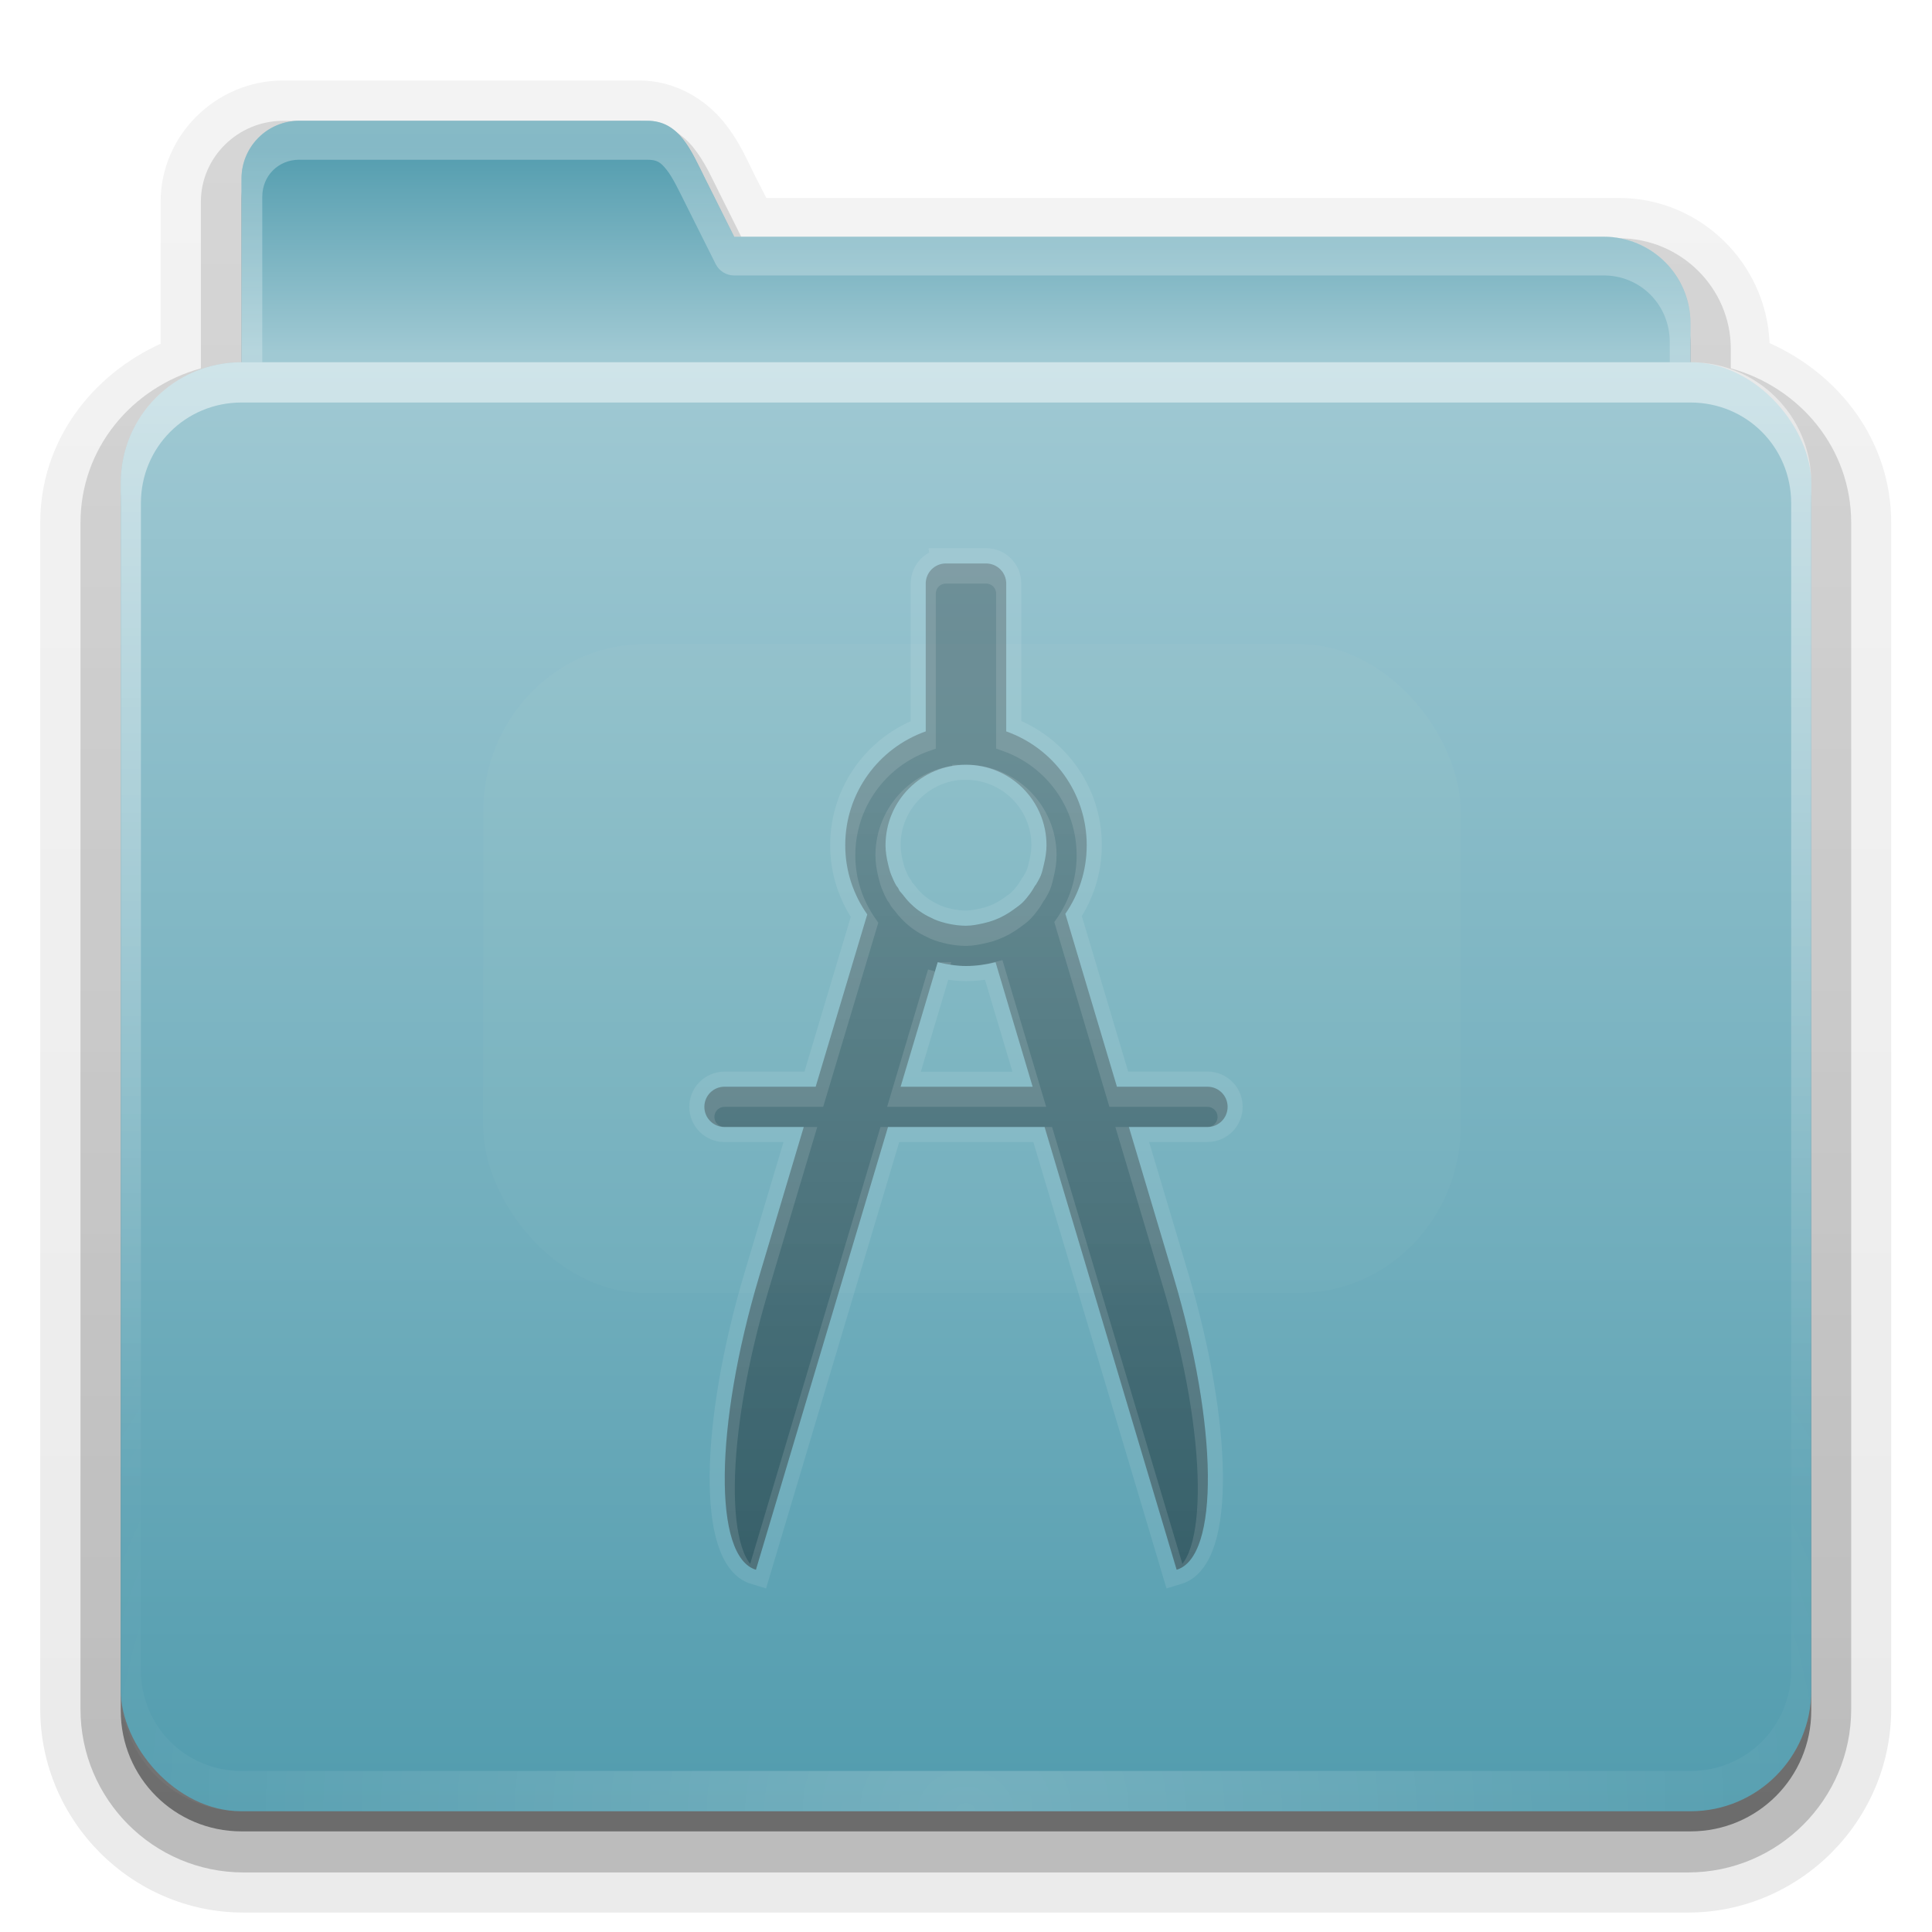 <?xml version="1.0" encoding="UTF-8" standalone="no"?>
<!-- Created with Inkscape (http://www.inkscape.org/) -->
<svg id="svg2408" xmlns:rdf="http://www.w3.org/1999/02/22-rdf-syntax-ns#" xmlns="http://www.w3.org/2000/svg" height="96" width="96" version="1.0" xmlns:cc="http://creativecommons.org/ns#" xmlns:xlink="http://www.w3.org/1999/xlink" xmlns:dc="http://purl.org/dc/elements/1.1/">
 <defs id="defs2410">
  <linearGradient id="linearGradient3361" y2="85.821" gradientUnits="userSpaceOnUse" x2="48.036" gradientTransform="scale(1.06 .944)" y1="25.911" x1="48.036">
   <stop id="stop3319" style="stop-color:#c6953a" offset="0"/>
   <stop id="stop3321" style="stop-color:#ab7a1f" offset="1"/>
  </linearGradient>
  <linearGradient id="ButtonShadow" y2="7.016" gradientUnits="userSpaceOnUse" x2="45.448" gradientTransform="matrix(1.006 0 0 .994 0 12)" y1="80.472" x1="45.448">
   <stop id="stop3750" offset="0"/>
   <stop id="stop3752" style="stop-opacity:.588" offset="1"/>
  </linearGradient>
  <linearGradient id="linearGradient3737">
   <stop id="stop3739" style="stop-color:#fff" offset="0"/>
   <stop id="stop3741" style="stop-color:#fff;stop-opacity:0" offset="1"/>
  </linearGradient>
  <filter id="filter3179" height="1.923" width="1.59" y="-.462" x="-.295" color-interpolation-filters="sRGB">
   <feGaussianBlur id="feGaussianBlur3181" stdDeviation="6.696"/>
  </filter>
  <filter id="filter3174" color-interpolation-filters="sRGB">
   <feGaussianBlur id="feGaussianBlur3176" stdDeviation="1.71"/>
  </filter>
  <linearGradient id="linearGradient3188" y2="73.995" xlink:href="#linearGradient3737" gradientUnits="userSpaceOnUse" x2="36.357" y1="18" x1="36.357"/>
  <linearGradient id="linearGradient4010" y2="58.466" xlink:href="#linearGradient3737" gradientUnits="userSpaceOnUse" x2="23.607" y1="6" x1="23.607"/>
  <radialGradient id="radialGradient2874" gradientUnits="userSpaceOnUse" cy="90.172" cx="48" gradientTransform="matrix(1.157 0 0 .996 -7.551 .197)" r="42">
   <stop id="stop3739-0" style="stop-color:#fff" offset="0"/>
   <stop id="stop3741-4" style="stop-color:#fff;stop-opacity:0" offset="1"/>
  </radialGradient>
  <linearGradient id="linearGradient3664" y2="5.297" xlink:href="#ButtonShadow" gradientUnits="userSpaceOnUse" x2="45.448" gradientTransform="matrix(1.006 0 0 .994 0 12)" y1="80.472" x1="45.448"/>
  <linearGradient id="linearGradient3671" y2="6.917" xlink:href="#ButtonShadow" gradientUnits="userSpaceOnUse" x2="26.5" y1="90.313" x1="26.5"/>
  <linearGradient id="linearGradient3692" y2="6.917" xlink:href="#ButtonShadow" gradientUnits="userSpaceOnUse" x2="26.5" gradientTransform="matrix(1.028 0 0 1.013 -1.333 .031)" y1="90.313" x1="26.5"/>
  <linearGradient id="linearGradient1422">
   <stop id="stop1424" style="stop-color:#529cae" offset="0"/>
   <stop id="stop1426" style="stop-color:#a0c9d3" offset="1"/>
  </linearGradient>
  <linearGradient id="linearGradient3841" y2="5.988" xlink:href="#linearGradient1422" gradientUnits="userSpaceOnUse" x2="48" gradientTransform="translate(0,12)" y1="78" x1="48"/>
  <linearGradient id="linearGradient3800" y2="32.013" xlink:href="#linearGradient1422" gradientUnits="userSpaceOnUse" x2="34.86" gradientTransform="matrix(.72 0 0 .72 1.92 -5.52)" y1="17.736" x1="34.86"/>
  <clipPath id="clipPath3788">
   <path id="path3790" d="m47 28c-0.554 0-1 0.446-1 1v7.344c-2.331 0.823-4 3.043-4 5.656 0 1.283 0.408 2.462 1.094 3.438l-2.563 8.562h-4.531c-0.554 0-1 0.446-1 1s0.446 1 1 1h3.938l-2.219 7.438c-2.217 7.432-2.28 13.929-0.157 14.562l6.562-22h7.781l6.562 22c2.124-0.633 2.062-7.13-0.156-14.562l-2.218-7.438h3.906c0.554 0 1-0.446 1-1s-0.446-1-1-1h-4.5l-2.563-8.595c0.67-0.968 1.062-2.139 1.062-3.406 0-2.613-1.669-4.833-4-5.656v-7.344c0-0.554-0.446-1-1-1h-2zm1 10c2.209 0 4 1.791 4 4 0 0.322-0.053 0.638-0.125 0.938-0.046 0.192-0.084 0.382-0.156 0.562-0.066 0.164-0.164 0.317-0.25 0.469-0.007 0.012-0.024 0.019-0.031 0.031-0.085 0.146-0.178 0.305-0.281 0.438-0.111 0.144-0.214 0.279-0.344 0.406-0.13 0.127-0.291 0.236-0.438 0.344-0.293 0.216-0.619 0.4-0.969 0.531-0.174 0.065-0.345 0.115-0.531 0.156-0.282 0.063-0.575 0.125-0.875 0.125-0.287 0-0.574-0.036-0.844-0.094-0.246-0.052-0.492-0.124-0.718-0.218-0.022-0.01-0.042-0.022-0.063-0.032-0.182-0.081-0.365-0.175-0.531-0.281-0.064-0.04-0.127-0.081-0.188-0.125-0.043-0.031-0.083-0.061-0.125-0.094-0.112-0.087-0.21-0.182-0.312-0.281-0.132-0.129-0.263-0.291-0.375-0.437-0.051-0.067-0.11-0.119-0.156-0.188-0.026-0.038-0.039-0.086-0.063-0.125-0.028-0.046-0.067-0.078-0.094-0.125-0.096-0.168-0.178-0.349-0.25-0.531-0.069-0.175-0.111-0.345-0.156-0.531-0.072-0.3-0.125-0.616-0.125-0.938 0-2.209 1.791-4 4-4zm-1.406 9.812c0.451 0.109 0.922 0.188 1.406 0.188 0.506 0 1-0.07 1.469-0.188l1.843 6.188h-6.562l1.844-6.188z" style="opacity:.9;fill:#f00"/>
  </clipPath>
  <filter id="filter3792" color-interpolation-filters="sRGB">
   <feGaussianBlur id="feGaussianBlur3794" stdDeviation="0.38"/>
  </filter>
  <clipPath id="clipPath3816">
   <path id="path3818" d="m23.344 81.688c-0.554 0-1 0.446-1 1v61.781c0 0.554 0.446 1 1 1h48.219c0.554 0 1-0.446 1-1v-61.782c0-0.554-0.446-1-1-1h-48.219zm23.656 6.312h2c0.554 0 1 0.446 1 1v7.344c2.331 0.823 4 3.043 4 5.656 0 1.267-0.392 2.438-1.062 3.406l2.562 8.59h4.5c0.554 0 1 0.446 1 1s-0.446 1-1 1h-3.906l2.219 7.438c2.217 7.432 2.28 13.929 0.156 14.562l-6.562-22h-7.781l-6.562 22c-2.123-0.633-2.061-7.13 0.156-14.562l2.219-7.44h-3.938c-0.554 0-1-0.446-1-1s0.446-1 1-1h4.531l2.562-8.562c-0.686-0.98-1.094-2.16-1.094-3.44 0-2.613 1.669-4.833 4-5.656v-7.344c0-0.554 0.446-1 1-1zm1 10c-2.209 0-4 1.791-4 4 0 0.322 0.053 0.638 0.125 0.938 0.045 0.186 0.087 0.356 0.156 0.531 0.072 0.182 0.154 0.364 0.25 0.531 0.027 0.047 0.065 0.079 0.094 0.125 0.024 0.039 0.037 0.087 0.062 0.125 0.047 0.07 0.105 0.121 0.156 0.188 0.112 0.146 0.244 0.309 0.375 0.438 0.102 0.099 0.2 0.194 0.312 0.281 0.042 0.033 0.082 0.063 0.125 0.094 0.061 0.044 0.124 0.085 0.188 0.125 0.166 0.106 0.349 0.2 0.531 0.281 0.021 0.009 0.041 0.022 0.062 0.031 0.226 0.095 0.473 0.166 0.719 0.219 0.27 0.05 0.557 0.09 0.844 0.09 0.3 0 0.593-0.062 0.875-0.125 0.186-0.042 0.357-0.091 0.531-0.156 0.349-0.131 0.675-0.315 0.969-0.531 0.147-0.108 0.308-0.217 0.438-0.344s0.232-0.262 0.344-0.406c0.103-0.133 0.196-0.291 0.281-0.438 0.007-0.012 0.024-0.019 0.031-0.031 0.086-0.151 0.184-0.305 0.25-0.469 0.073-0.18 0.11-0.37 0.156-0.562 0.072-0.3 0.125-0.62 0.125-0.94 0-2.209-1.791-4-4-4zm-1.406 9.81-1.844 6.19h6.562l-1.844-6.188c-0.469 0.12-0.963 0.19-1.469 0.19-0.484 0-0.955-0.079-1.406-0.188z" style="opacity:.35;fill:#f00"/>
  </clipPath>
  <filter id="filter3824" color-interpolation-filters="sRGB">
   <feGaussianBlur id="feGaussianBlur3826" stdDeviation="0.57"/>
  </filter>
  <linearGradient id="linearGradient3096" y2="27.531" xlink:href="#ButtonShadow" gradientUnits="userSpaceOnUse" y1="76" x2="48" x1="48"/>
 </defs>
 <g id="layer2" style="display:none">
  <path id="rect3745" style="opacity:.9;filter:url(#filter3174);fill:url(#linearGradient3664)" d="m14.969 8.803c-1.64 0-2.969 1.282-2.969 2.875v7.322c-3.324 0-7 2.676-7 6v61c0 3.324 2.676 6 6 6h74c3.324 0 6-2.676 6-6v-61c0-3.324-3.747-6-7.071-6v-0.135c0-2.389-1.978-4.312-4.438-4.312h-43.335l-1.469-2.875c-0.734-1.424-1.329-2.874-2.969-2.874h-16.75z"/>
 </g>
 <g id="layer4">
  <path id="path3715" d="m13.969 4c-3.301 0-6.094 2.693-6.094 6.031v7.062c-3.436 1.561-6 4.841-6 8.906v59c0 5.561 4.564 10.125 10.125 10.125h72c5.561 0 10.125-4.564 10.125-10.125v-59c0-4.091-2.594-7.389-6.062-8.938-0.16-3.993-3.474-7.219-7.5-7.219h-42.5l-0.625-1.219c-0.303-0.596-0.703-1.585-1.5-2.562-0.904-1.107-2.384-2.062-4.219-2.062h-17.75z" style="opacity:.08;fill:url(#linearGradient3692)" transform="matrix(.997 0 0 .999 .13 .005)"/>
  <path id="path3707" d="m13.969 4.969c-2.783 0-5.125 2.257-5.125 5.062v7.625c-3.437 1.29-6 4.44-6 8.344v59c0 5.04 4.116 9.156 9.156 9.156h72c5.04 0 9.156-4.116 9.156-9.156v-59c0-3.904-2.563-7.053-6-8.344v-0.312c0-3.603-2.985-6.531-6.594-6.531h-43.094l-0.875-1.75c-0.329-0.651-0.709-1.553-1.405-2.407-0.751-0.919-1.959-1.687-3.469-1.687h-17.75z" style="opacity:.1;fill:url(#linearGradient3692)" transform="matrix(.997 0 0 .998 .166 .042)"/>
  <path id="path3698" d="m13.969 6c-2.232 0-4.094 1.796-4.094 4.031v8.281c-3.428 0.951-6 3.959-6 7.688v59c0 4.484 3.641 8.125 8.125 8.125h72c4.484 0 8.125-3.641 8.125-8.125v-59c0-3.728-2.572-6.737-6-7.688v-0.969c0-3.038-2.506-5.5-5.562-5.5h-43.719l-1.156-2.312c-0.353-0.695-0.699-1.505-1.281-2.218s-1.532-1.312-2.687-1.312h-17.75z" style="opacity:.2;fill:url(#linearGradient3692)" transform="matrix(.997 0 0 .999 .136 .009)"/>
  <path id="path3679" style="opacity:.3;fill:url(#linearGradient3692)" d="m13.969 7.125c-1.64 0-2.969 1.29-2.969 2.906v9.062c-3.397 0.485-6 3.37-6 6.906v59c0 3.878 3.122 7 7 7h72c3.878 0 7-3.122 7-7v-59c0-3.536-2.603-6.421-6-6.906v-1.75c0-2.424-1.978-4.375-4.438-4.375h-44.406l-1.469-2.938c-0.733-1.446-1.328-2.907-2.968-2.907h-17.75z"/>
  <path id="path2885" style="opacity:.45;fill:url(#linearGradient3671)" d="m14.875 7c-1.596 0-2.875 1.28-2.875 2.875v9.125c-3.324 0-6 2.676-6 6v60c0 3.324 2.676 6 6 6h72c3.324 0 6-2.676 6-6v-60c0-3.324-2.676-6-6-6v-1.906c0-2.394-1.919-4.344-4.312-4.344h-43.219l-1.438-2.875c-0.714-1.427-1.28-2.875-2.876-2.875h-17.281z"/>
 </g>
 <g id="layer3">
  <path id="rect3325" style="fill:url(#linearGradient3800)" d="m14.88 6c-1.596 0-2.88 1.284-2.88 2.88v61.92c0 2.393 1.927 4.32 4.32 4.32h63.36c2.393 0 4.32-1.927 4.32-4.32v-54.72c0-2.393-1.927-4.32-4.32-4.32h-43.2l-1.44-2.88c-0.714-1.427-1.284-2.88-2.88-2.88h-17.28z"/>
  <path id="path3997" style="opacity:.3;fill:url(#linearGradient4010)" d="m14.875 6c-1.596 0-2.875 1.28-2.875 2.875v61.938c0 2.393 1.919 4.312 4.312 4.312h63.375c2.394-0.001 4.313-1.92 4.313-4.314v-54.718c0-2.394-1.919-4.344-4.312-4.344h-43.219l-1.438-2.875c-0.714-1.427-1.28-2.875-2.876-2.875h-17.281zm0 1.938h17.281c0.487 0 0.66 0.113 0.969 0.5s0.63 1.072 1 1.812l1.438 2.875c0.173 0.342 0.523 0.559 0.906 0.562h43.219c1.835 0 3.281 1.468 3.281 3.312v54.719c0 1.844-1.437 3.281-3.281 3.281h-63.375c-1.844 0-3.281-1.437-3.281-3.281v-61.938c0-1.047 0.797-1.844 1.844-1.844z"/>
  <rect id="rect3352" style="fill:url(#linearGradient3361)" rx="6" ry="6" height="62.679" width="75" y="23.143" x="10.536"/>
 </g>
 <g id="layer1">
  <rect id="rect2419" style="fill:url(#linearGradient3841)" rx="6" ry="6" height="72" width="84" y="18" x="6"/>
  <path id="rect3728" style="opacity:.5;fill:url(#linearGradient3188)" d="m12 18c-3.324 0-6 2.676-6 6v60c0 0.335 0.041 0.651 0.094 0.969 0.049 0.296 0.097 0.597 0.188 0.875 0.01 0.03 0.021 0.064 0.031 0.094 0.099 0.288 0.235 0.547 0.375 0.812 0.145 0.274 0.316 0.536 0.5 0.781 0.184 0.246 0.374 0.473 0.594 0.688 0.44 0.428 0.943 0.815 1.5 1.094 0.279 0.14 0.573 0.247 0.875 0.344-0.256-0.1-0.487-0.236-0.719-0.375-0.007-0.004-0.024 0.004-0.031 0-0.032-0.019-0.062-0.043-0.094-0.062-0.12-0.077-0.231-0.164-0.344-0.25-0.106-0.081-0.213-0.161-0.312-0.25-0.178-0.162-0.347-0.346-0.5-0.531-0.107-0.131-0.218-0.266-0.312-0.407-0.025-0.038-0.038-0.086-0.063-0.125-0.065-0.103-0.13-0.204-0.187-0.312-0.101-0.195-0.206-0.416-0.281-0.625-0.008-0.022-0.024-0.041-0.031-0.063-0.032-0.092-0.036-0.187-0.062-0.281-0.03-0.107-0.07-0.203-0.094-0.313-0.073-0.341-0.125-0.698-0.125-1.062v-60c0-2.782 2.218-5 5-5h72c2.782 0 5 2.218 5 5v60c0 0.364-0.052 0.721-0.125 1.062-0.044 0.207-0.088 0.398-0.156 0.594-0.008 0.022-0.023 0.041-0.031 0.062-0.063 0.174-0.138 0.367-0.219 0.531-0.042 0.083-0.079 0.17-0.125 0.25-0.055 0.097-0.127 0.188-0.188 0.281-0.094 0.141-0.205 0.276-0.312 0.406-0.143 0.174-0.303 0.347-0.469 0.5-0.011 0.01-0.02 0.021-0.031 0.031-0.138 0.126-0.285 0.234-0.438 0.344-0.103 0.073-0.204 0.153-0.312 0.219-0.007 0.004-0.024-0.004-0.031 0-0.232 0.139-0.463 0.275-0.719 0.375 0.302-0.097 0.596-0.204 0.875-0.344 0.557-0.279 1.06-0.666 1.5-1.094 0.22-0.214 0.409-0.442 0.594-0.688s0.355-0.508 0.5-0.781c0.14-0.265 0.276-0.525 0.375-0.812 0.01-0.031 0.021-0.063 0.031-0.094 0.09-0.278 0.139-0.579 0.188-0.875 0.053-0.318 0.094-0.634 0.094-0.969v-60c0-3.324-2.676-6-6-6h-72z"/>
  <rect id="rect2399" style="opacity:.15;filter:url(#filter3179);fill:#fff9dc" transform="matrix(.892 0 0 .926 12.134 19.14)" rx="9" ry="9" height="34.821" width="54.464" y="13.888" x="13.306"/>
  <path id="path3615" style="opacity:.2;fill:url(#radialGradient2874)" d="m12 90c-3.324 0-6-2.676-6-6v-60c0-0.335 0.041-0.651 0.094-0.969 0.049-0.296 0.097-0.597 0.188-0.875 0.01-0.03 0.021-0.064 0.031-0.094 0.099-0.288 0.235-0.547 0.375-0.812 0.145-0.274 0.316-0.536 0.5-0.781 0.184-0.246 0.374-0.473 0.594-0.688 0.44-0.428 0.943-0.815 1.5-1.094 0.279-0.14 0.573-0.247 0.875-0.344-0.256 0.1-0.487 0.236-0.719 0.375-0.007 0.004-0.024-0.004-0.031 0-0.032 0.019-0.062 0.043-0.094 0.062-0.12 0.077-0.231 0.164-0.344 0.25-0.106 0.081-0.213 0.161-0.312 0.25-0.178 0.161-0.347 0.345-0.5 0.531-0.108 0.13-0.218 0.265-0.312 0.406-0.025 0.038-0.038 0.086-0.062 0.125-0.065 0.103-0.13 0.205-0.188 0.312-0.101 0.195-0.206 0.416-0.281 0.625-0.008 0.022-0.024 0.041-0.031 0.063-0.032 0.092-0.036 0.187-0.062 0.281-0.03 0.107-0.07 0.203-0.094 0.313-0.073 0.341-0.125 0.698-0.125 1.062v60c0 2.782 2.218 5 5 5h72c2.782 0 5-2.218 5-5v-60c0-0.364-0.052-0.721-0.125-1.062-0.044-0.207-0.088-0.398-0.156-0.594-0.008-0.022-0.023-0.041-0.031-0.062-0.063-0.174-0.138-0.367-0.219-0.531-0.042-0.083-0.079-0.17-0.125-0.25-0.055-0.097-0.127-0.188-0.188-0.281-0.094-0.141-0.205-0.276-0.312-0.406-0.143-0.174-0.303-0.347-0.469-0.5-0.011-0.01-0.02-0.021-0.031-0.031-0.138-0.126-0.285-0.234-0.438-0.344-0.103-0.073-0.204-0.153-0.312-0.219-0.007-0.004-0.024 0.004-0.031 0-0.232-0.139-0.463-0.275-0.719-0.375 0.302 0.097 0.596 0.204 0.875 0.344 0.557 0.279 1.06 0.666 1.5 1.094 0.22 0.214 0.409 0.442 0.594 0.688s0.355 0.508 0.5 0.781c0.14 0.265 0.276 0.525 0.375 0.812 0.01 0.031 0.021 0.063 0.031 0.094 0.09 0.278 0.139 0.579 0.188 0.875 0.053 0.318 0.094 0.634 0.094 0.969v60c0 3.324-2.676 6-6 6h-72z"/>
 </g>
 <path id="rect2957" d="m47 28c-0.554 0-1 0.446-1 1v7.344c-2.331 0.823-4 3.043-4 5.656 0 1.283 0.408 2.462 1.094 3.438l-2.563 8.562h-4.531c-0.554 0-1 0.446-1 1s0.446 1 1 1h3.938l-2.219 7.438c-2.217 7.432-2.28 13.929-0.157 14.562l6.562-22h7.781l6.562 22c2.124-0.633 2.062-7.13-0.156-14.562l-2.218-7.438h3.906c0.554 0 1-0.446 1-1s-0.446-1-1-1h-4.5l-2.563-8.595c0.67-0.968 1.062-2.139 1.062-3.406 0-2.613-1.669-4.833-4-5.656v-7.344c0-0.554-0.446-1-1-1h-2zm1 10c2.209 0 4 1.791 4 4 0 0.322-0.053 0.638-0.125 0.938-0.046 0.192-0.084 0.382-0.156 0.562-0.066 0.164-0.164 0.317-0.25 0.469-0.007 0.012-0.024 0.019-0.031 0.031-0.085 0.146-0.178 0.305-0.281 0.438-0.111 0.144-0.214 0.279-0.344 0.406-0.13 0.127-0.291 0.236-0.438 0.344-0.293 0.216-0.619 0.4-0.969 0.531-0.174 0.065-0.345 0.115-0.531 0.156-0.282 0.063-0.575 0.125-0.875 0.125-0.287 0-0.574-0.036-0.844-0.094-0.246-0.052-0.493-0.124-0.719-0.219-0.021-0.009-0.041-0.022-0.062-0.031-0.182-0.081-0.365-0.175-0.531-0.281-0.063-0.04-0.127-0.081-0.188-0.125-0.043-0.031-0.083-0.061-0.125-0.094-0.112-0.087-0.21-0.183-0.312-0.281-0.131-0.129-0.263-0.291-0.375-0.438-0.051-0.066-0.11-0.118-0.156-0.188-0.026-0.038-0.038-0.086-0.062-0.125-0.028-0.046-0.067-0.078-0.094-0.125-0.096-0.168-0.178-0.349-0.25-0.531-0.069-0.175-0.111-0.345-0.156-0.531-0.072-0.3-0.125-0.616-0.125-0.938 0-2.209 1.791-4 4-4zm-1.406 9.812c0.451 0.109 0.922 0.188 1.406 0.188 0.506 0 1-0.07 1.469-0.188l1.843 6.188h-6.562l1.844-6.188z" style="opacity:.45;fill:url(#linearGradient3096)"/>
 <path id="path3797" style="opacity:.3;filter:url(#filter3824);stroke:#fff;stroke-width:1.5;fill:none" d="m47 88c-0.554 0-1 0.446-1 1v7.344c-2.331 0.823-4 3.043-4 5.656 0 1.283 0.408 2.462 1.094 3.438l-2.563 8.56h-4.531c-0.554 0-1 0.446-1 1s0.446 1 1 1h3.938l-2.219 7.438c-2.217 7.43-2.28 13.93-0.157 14.56l6.562-22h7.781l6.562 22c2.123-0.633 2.061-7.13-0.156-14.562l-2.218-7.44h3.906c0.554 0 1-0.446 1-1s-0.446-1-1-1h-4.5l-2.562-8.594c0.67-0.97 1.062-2.14 1.062-3.41 0-2.613-1.669-4.833-4-5.656v-7.344c0-0.554-0.446-1-1-1h-2zm1 10c2.209 0 4 1.791 4 4 0 0.322-0.053 0.638-0.125 0.938-0.046 0.192-0.084 0.382-0.156 0.562-0.066 0.164-0.164 0.317-0.25 0.469-0.007 0.012-0.024 0.019-0.031 0.031-0.085 0.146-0.178 0.305-0.281 0.438-0.111 0.144-0.214 0.279-0.344 0.406-0.13 0.127-0.291 0.236-0.438 0.344-0.293 0.216-0.619 0.4-0.969 0.531-0.175 0.065-0.345 0.115-0.531 0.156-0.282 0.06-0.575 0.12-0.875 0.12-0.287 0-0.574-0.036-0.844-0.094-0.246-0.052-0.493-0.124-0.719-0.219-0.021-0.009-0.041-0.022-0.062-0.031-0.182-0.081-0.365-0.175-0.531-0.281-0.063-0.04-0.127-0.081-0.188-0.125-0.043-0.031-0.083-0.061-0.125-0.094-0.112-0.087-0.21-0.183-0.312-0.281-0.131-0.129-0.263-0.291-0.375-0.438-0.051-0.066-0.11-0.118-0.156-0.188-0.026-0.038-0.038-0.086-0.062-0.125-0.028-0.046-0.067-0.078-0.094-0.125-0.096-0.168-0.178-0.349-0.25-0.531-0.069-0.175-0.112-0.345-0.156-0.531-0.072-0.3-0.125-0.62-0.125-0.94 0-2.209 1.791-4 4-4zm-1.406 9.812c0.451 0.11 0.922 0.19 1.406 0.19 0.506 0 1-0.07 1.469-0.188l1.843 6.19h-6.562l1.844-6.188z" clip-path="url(#clipPath3816)" transform="translate(-1.7166e-8 -60)"/>
 <path id="path3784" d="m47 28.5c-0.554 0-1 0.446-1 1v7.344c-2.331 0.823-4 3.043-4 5.656 0 1.283 0.408 2.462 1.094 3.438l-2.563 8.562h-4.531c-0.554 0-1 0.446-1 1s0.446 1 1 1h3.938l-2.219 7.438c-2.217 7.432-2.28 13.929-0.157 14.562l6.562-22h7.781l6.562 22c2.124-0.633 2.062-7.13-0.156-14.562l-2.218-7.438h3.906c0.554 0 1-0.446 1-1s-0.446-1-1-1h-4.5l-2.563-8.595c0.67-0.968 1.062-2.139 1.062-3.406 0-2.613-1.669-4.833-4-5.656v-7.344c0-0.554-0.446-1-1-1h-2zm1 10c2.209 0 4 1.791 4 4 0 0.322-0.053 0.638-0.125 0.938-0.046 0.192-0.084 0.382-0.156 0.562-0.066 0.164-0.164 0.317-0.25 0.469-0.007 0.012-0.024 0.019-0.031 0.031-0.085 0.146-0.178 0.305-0.281 0.438-0.111 0.144-0.214 0.279-0.344 0.406-0.13 0.127-0.291 0.236-0.438 0.344-0.293 0.216-0.619 0.4-0.969 0.531-0.174 0.065-0.345 0.115-0.531 0.156-0.282 0.063-0.575 0.125-0.875 0.125-0.287 0-0.574-0.036-0.844-0.094-0.246-0.052-0.492-0.124-0.718-0.218-0.022-0.01-0.042-0.022-0.063-0.032-0.182-0.081-0.365-0.175-0.531-0.281-0.064-0.04-0.127-0.081-0.188-0.125-0.043-0.031-0.083-0.061-0.125-0.094-0.112-0.087-0.21-0.182-0.312-0.281-0.132-0.129-0.263-0.291-0.375-0.437-0.051-0.067-0.11-0.119-0.156-0.188-0.026-0.038-0.039-0.086-0.063-0.125-0.028-0.046-0.067-0.078-0.094-0.125-0.096-0.168-0.178-0.349-0.25-0.531-0.069-0.175-0.111-0.345-0.156-0.531-0.072-0.3-0.125-0.616-0.125-0.938 0-2.209 1.791-4 4-4zm-1.406 9.812c0.451 0.109 0.922 0.188 1.406 0.188 0.506 0 1-0.07 1.469-0.188l1.844 6.188h-6.562l1.844-6.188z" style="opacity:.35;filter:url(#filter3792);stroke:#fff;fill:none" clip-path="url(#clipPath3788)"/>
</svg>
